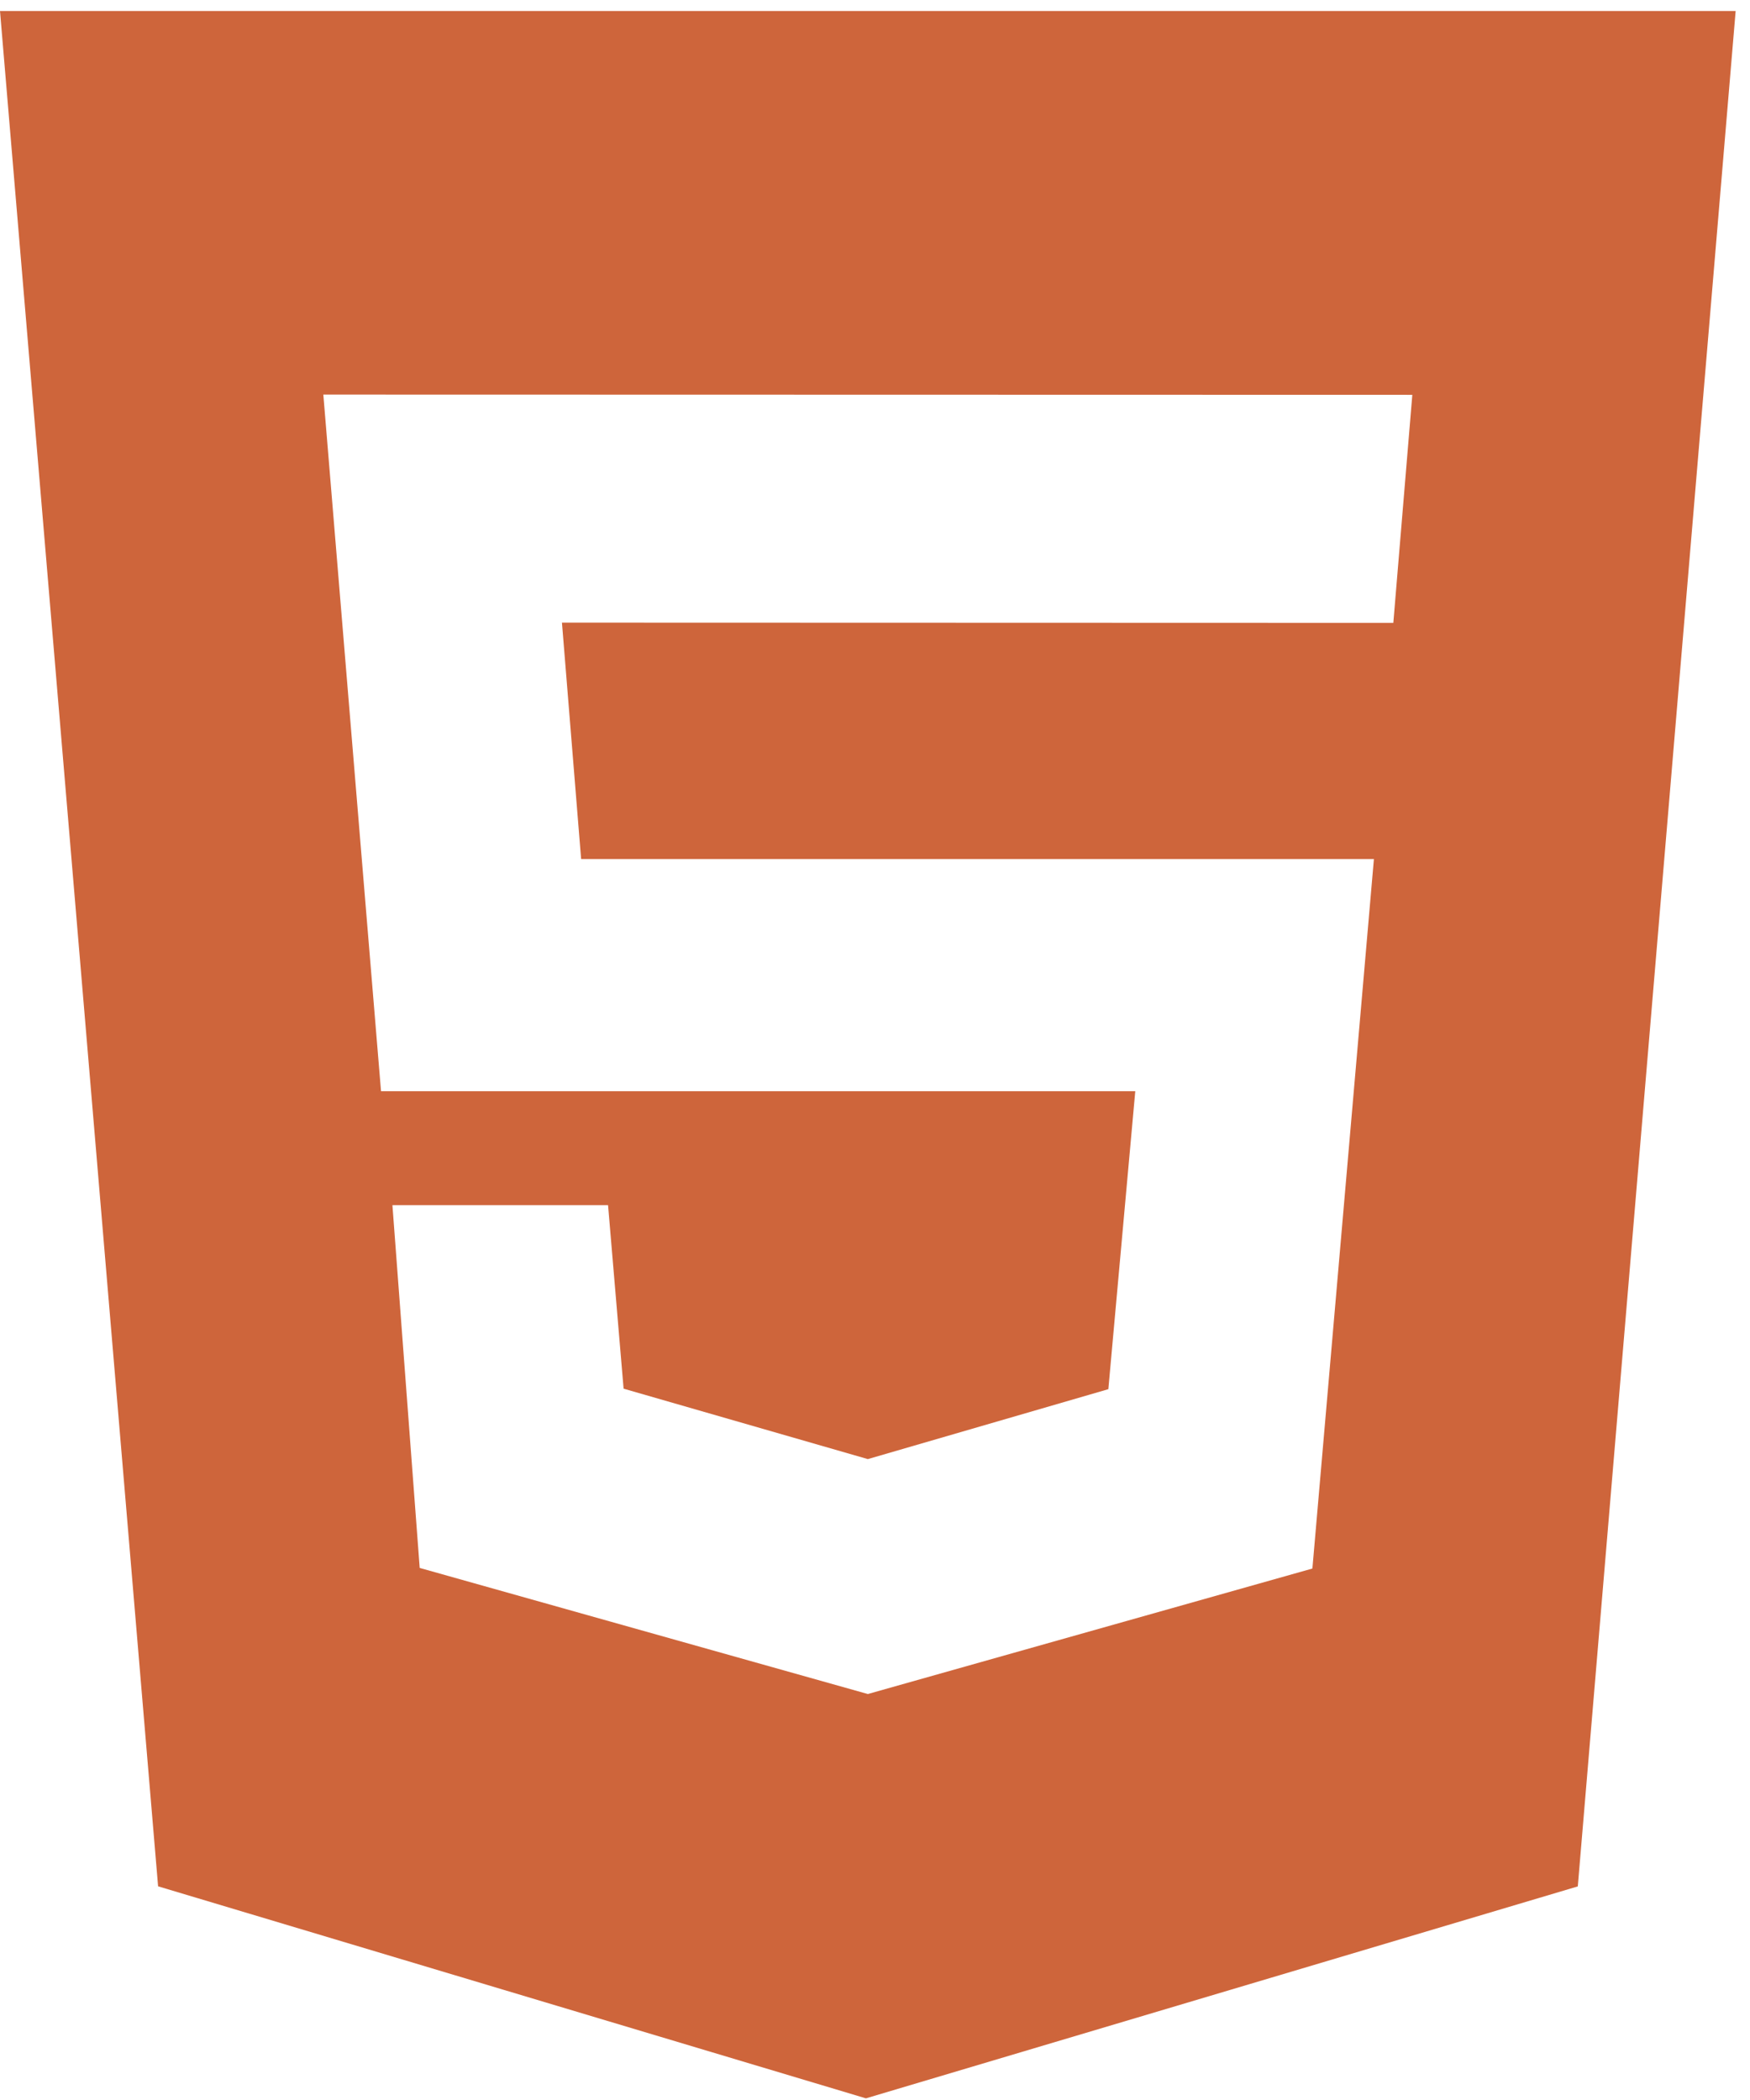 <svg width="70" height="84" viewBox="0 0 70 84" fill="none" xmlns="http://www.w3.org/2000/svg">
<path d="M0 0.441H69.426L63.112 75.456L34.637 83.934L6.324 75.453L0 0.441ZM23.245 34.36L22.478 24.905L55.733 24.915L56.493 15.793L12.933 15.783L15.241 43.649H45.411L44.334 55.567L34.713 58.364L24.944 55.547L24.322 48.206H15.697L16.788 62.717L34.713 67.761L52.496 62.741L54.956 34.364H23.245V34.36Z" fill="#CE653B"/>
</svg>
